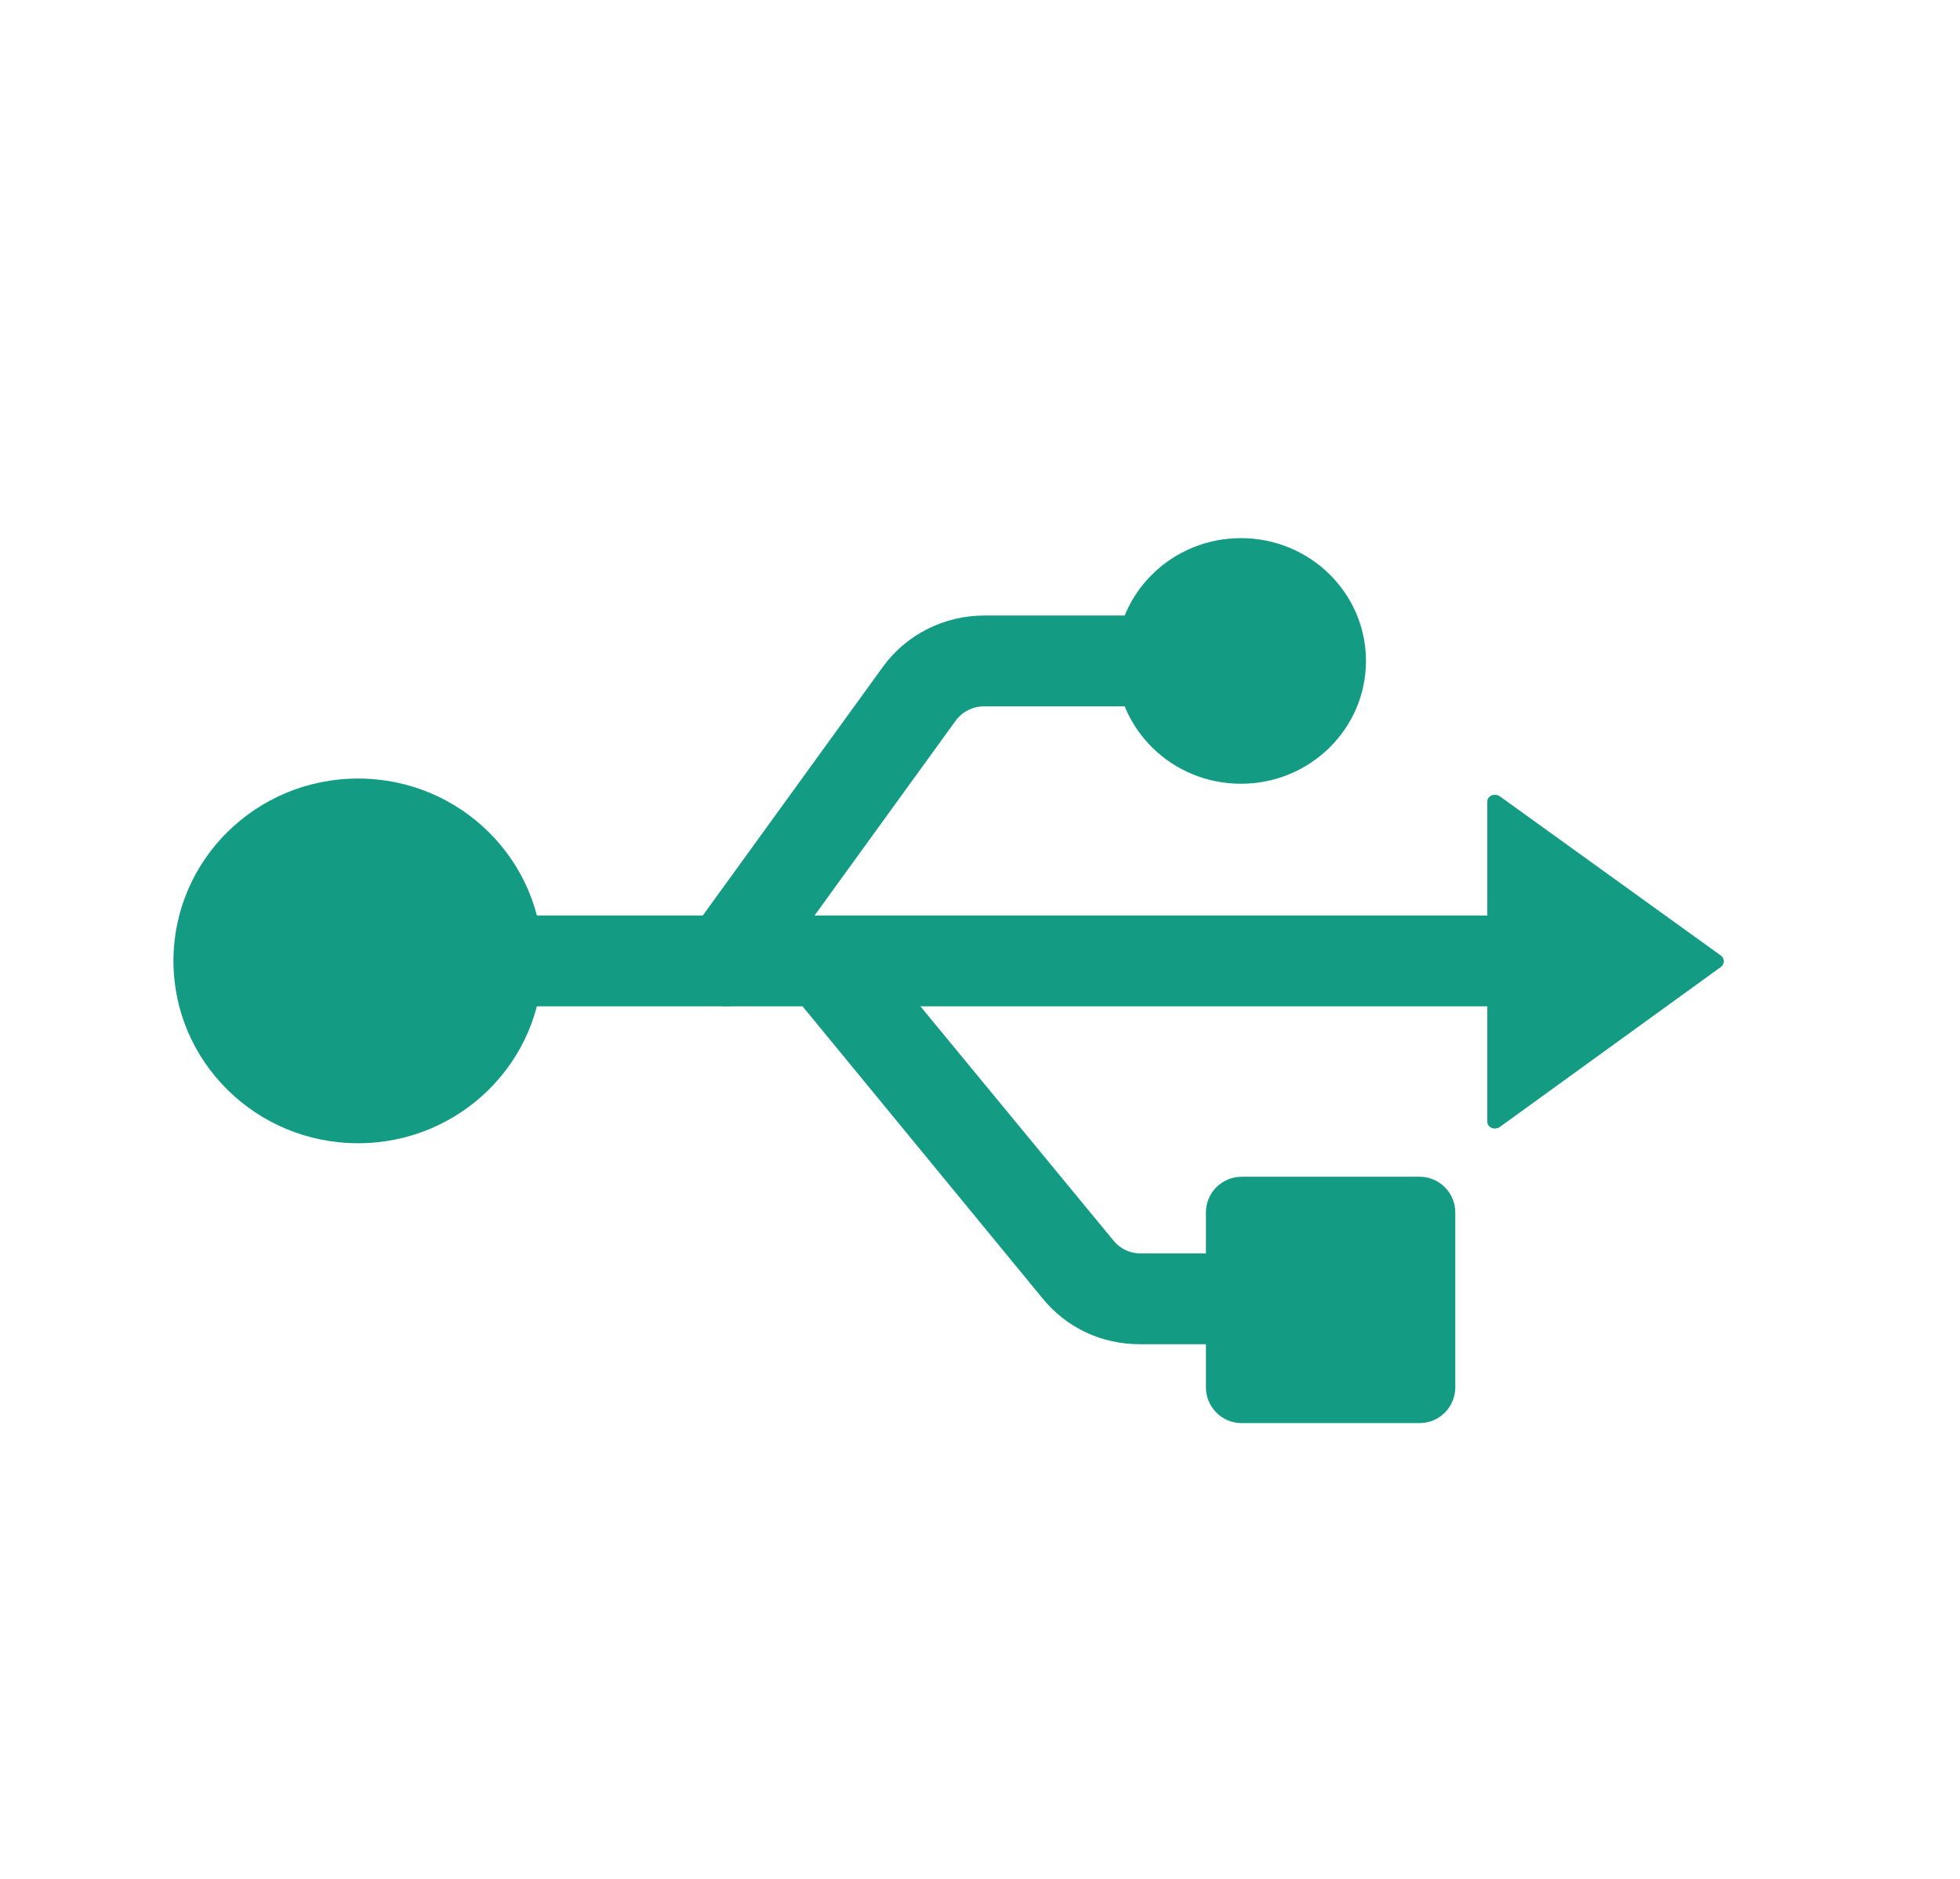 <?xml version="1.0" encoding="utf-8"?>
<!-- Generator: Adobe Illustrator 22.0.0, SVG Export Plug-In . SVG Version: 6.00 Build 0)  -->
<svg version="1.1" xmlns="http://www.w3.org/2000/svg" xmlns:xlink="http://www.w3.org/1999/xlink" x="0px" y="0px"
	 viewBox="0 0 26.33 25.24" enable-background="new 0 0 26.33 25.24" xml:space="preserve">
<defs>
	<style>
	  .status-icon {
	  	fill: #149B84;
	  }
	</style>
</defs>
<g id="Capa_1">
</g>
<g id="Capa_2">
	<defs>
		<path id="SVGID_24_" d="M-280.33,3.6v12.38c0,2.15,2.28,3.47,4.13,2.39l3.45-1.98c1.02-0.6,2.27-0.1,2.7,0.9V29.8
			c0,2.9-2.35,5.24-5.24,5.24h-43.93l-5.89,5.61c-1.43,1.35-4.07,1.35-5.49,0l-5.9-5.61h-3.52c-2.9,0-5.24-2.35-5.24-5.24v-39.89
			c0-2.9,2.35-5.24,5.24-5.24h64.73c2.9,0,5.24,2.35,5.24,5.24V2.29c-0.42,1-1.68,1.5-2.7,0.9l-3.45-1.98
			C-278.05,0.15-280.33,1.49-280.33,3.6z"/>
	</defs>
	<clipPath id="SVGID_2_">
		<use xlink:href="#SVGID_24_"  overflow="visible"/>
	</clipPath>
</g>
<g id="Capa_4">
	<defs>
		<path id="SVGID_26_" d="M-110.03,3.6v12.38c0,2.15,2.28,3.47,4.13,2.39l3.45-1.98c1.02-0.6,2.27-0.1,2.7,0.9V29.8
			c0,2.9-2.35,5.24-5.24,5.24h-43.93l-5.89,5.61c-1.43,1.35-4.07,1.35-5.49,0l-5.9-5.61h-3.52c-2.9,0-5.24-2.35-5.24-5.24v-39.89
			c0-2.9,2.35-5.24,5.24-5.24H-105c2.9,0,5.24,2.35,5.24,5.24V2.29c-0.42,1-1.68,1.5-2.7,0.9l-3.45-1.98
			C-107.75,0.15-110.03,1.49-110.03,3.6z"/>
	</defs>
	<clipPath id="SVGID_3_">
		<use xlink:href="#SVGID_26_"  overflow="visible"/>
	</clipPath>
</g>
<g id="Capa_3">
	<g>
		<g>
			<g>
				<path class="status-icon" d="M23.12,12.84c0.05,0.04,0.05,0.11,0,0.15l-2.97,2.15c-0.07,0.05-0.17,0.01-0.17-0.07l0-1.42l0-2.88
					c0-0.08,0.1-0.12,0.17-0.07L23.12,12.84z"/>
			</g>
		</g>
		<g>
			<path class="status-icon" d="M20.19,13.52H6.63c-0.34,0-0.61-0.27-0.61-0.61s0.27-0.61,0.61-0.61h13.56c0.34,0,0.61,0.27,0.61,0.61
				S20.52,13.52,20.19,13.52z"/>
		</g>
		<g>
			<path class="status-icon" d="M19.07,19.12h-2.39c-0.27,0-0.48-0.22-0.48-0.48v-2.35c0-0.27,0.22-0.48,0.48-0.48h2.39
				c0.27,0,0.48,0.22,0.48,0.48v2.35C19.55,18.9,19.34,19.12,19.07,19.12z"/>
		</g>
		<g>
			<ellipse class="status-icon" cx="16.67" cy="8.88" rx="1.68" ry="1.65"/>
		</g>
		<g>
			<ellipse class="status-icon" cx="4.81" cy="12.91" rx="2.48" ry="2.45"/>
		</g>
		<g>
			<path class="status-icon" d="M9.76,13.52c-0.12,0-0.25-0.04-0.36-0.12c-0.27-0.2-0.33-0.58-0.14-0.85l2.6-3.59
				c0.31-0.43,0.82-0.69,1.36-0.69h3.45c0.34,0,0.61,0.27,0.61,0.61s-0.27,0.61-0.61,0.61h-3.45c-0.15,0-0.29,0.07-0.38,0.19
				l-2.6,3.59C10.13,13.43,9.95,13.52,9.76,13.52z"/>
		</g>
		<g>
			<path class="status-icon" d="M17.87,18.06h-2.56c-0.51,0-0.98-0.22-1.3-0.61L10.6,13.3c-0.21-0.26-0.18-0.64,0.08-0.86
				c0.26-0.21,0.64-0.18,0.86,0.08l3.42,4.15c0.09,0.11,0.22,0.17,0.36,0.17h2.56c0.34,0,0.61,0.27,0.61,0.61
				C18.48,17.79,18.21,18.06,17.87,18.06z"/>
		</g>
	</g>
</g>
</svg>
